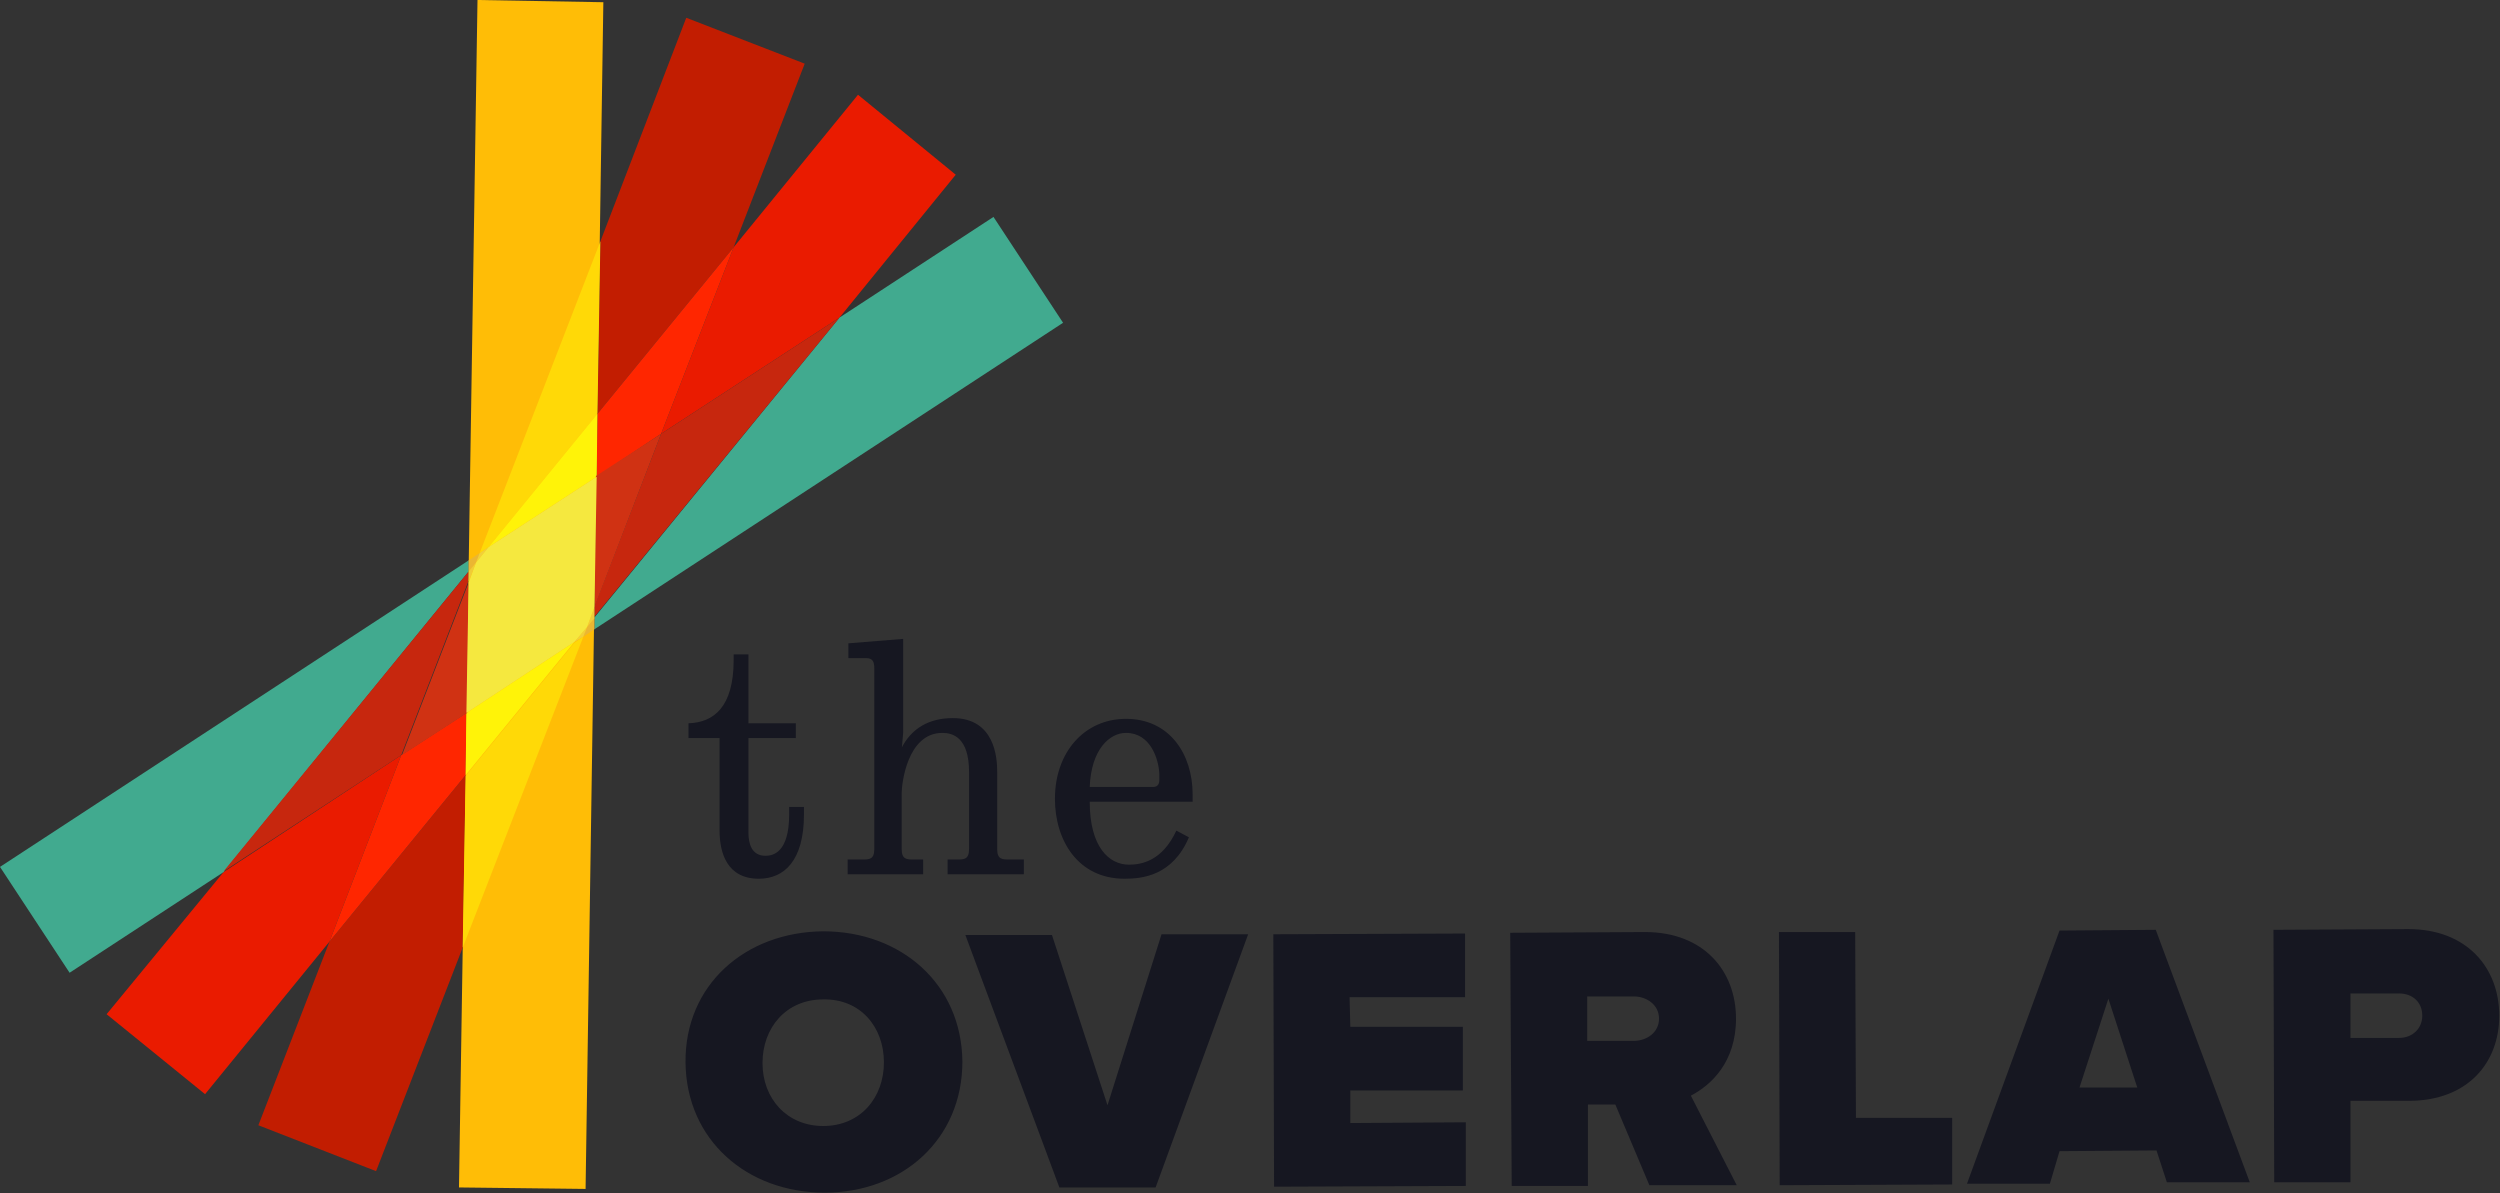 <svg xmlns="http://www.w3.org/2000/svg" width="337.7" height="161.2"><rect width="100%" height="100%" fill="#333333" stroke="none"/><style>.st3{fill:#ea1b00}.st4{fill:#ff2600}.st5{fill:#fff308}.st6{fill:#41aa8f}.st7{fill:#ebb632}.st8{fill:#f1d039}.st13{fill:#161721}</style><path fill="#ffbd06" d="M62 160.4L64.5 0l17 .3-2.4 160.3-17.1-.2"/><path d="M62.9 104.7l-18.4 22.5-9.6 24.8 15.9 6.2L62.5 128l.4-23.3M92.7 2.4L81.1 32.6l-.4 23.3 18.4-22.5 9.6-24.8-16-6.2" fill="#c21d01"/><path d="M78.8 86l-1.2.8-14.7 18-.4 23.2 16.3-42m2.3-53.4L64.8 74.7l1.2-.8 14.7-18 .4-23.3" fill="#ffd907"/><path class="st3" d="M115.9 12.8L99.1 33.4l-9.8 25.2 24.1-15.7 15.7-19.3-13.2-10.8"/><path class="st4" d="M99.1 33.4L80.7 55.9l-.1 8.5 8.7-5.8 9.8-25.2"/><path class="st5" d="M80.7 55.9L66 73.9l14.6-9.5.1-8.5"/><path class="st3" d="M54.2 102l-24 15.8L14.4 137l13.3 10.8 16.8-20.6 9.7-25.2"/><path class="st4" d="M63 96.3l-8.8 5.7-9.7 25.2 18.4-22.5.1-8.4"/><path class="st5" d="M77.6 86.7L63 96.3l-.1 8.4 14.7-18"/><path class="st6" d="M134.2 29.3l-20.8 13.6-33.1 40.5V85l63.3-41.4-9.4-14.3"/><path class="st7" d="M80.3 83.4l-1 1.3-.5 1.3 1.5-1v-1.6"/><path class="st8" d="M79.3 84.7l-1.7 2 1.2-.7.5-1.3"/><path class="st6" d="M63.3 75.7L0 117.1l9.4 14.3 20.8-13.6 33.1-40.6v-1.5"/><path class="st7" d="M64.8 74.7l-1.5 1v1.5l1-1.2.5-1.3"/><path class="st8" d="M66 73.9l-1.2.8-.5 1.3 1.7-2.1"/><path d="M63.3 77.2l-33.1 40.5 24-15.7 9-23.3.1-1.5m50.1-34.3L89.3 58.6l-9 23.3v1.4l33.1-40.4" fill="#c7270e"/><path d="M80.3 82l-1 2.7 1-1.2V82m-16-6l-1 1.2v1.4l1-2.6" fill="#f0cc38"/><path d="M63.3 78.7l-9 23.3 8.8-5.7.2-17.6m26-20.1l-8.8 5.7-.2 17.7 9-23.4" fill="#d03213"/><path fill="#f5e83f" d="M80.6 64.4L66 73.9 64.3 76l-1 2.7-.3 17.6 14.6-9.6 1.7-2 1-2.7.3-17.6"/><path class="st13" d="M93 97.7c3.4-.1 6.1-2.2 6.1-8.5v-.8h2v9.3h6.4v2h-6.4v12.8c0 1.4.4 3.1 2.3 3.1 1 0 3.2-.4 3.2-5.6v-1h2v1c0 6.3-2.7 8.7-6.1 8.7-4.3 0-5.3-3.5-5.3-6.5V99.7H93v-2zM121.7 101.2c1.4-2.9 3.9-4.2 7-4.2 5.7 0 6 5.4 6 7.2v10.5c0 1.4.7 1.4 1.6 1.4h2v2H128v-2h1.3c.9 0 1.6 0 1.6-1.4v-10.4c0-4.7-2.2-5.3-3.6-5.3-4.8 0-5.5 7-5.5 8.1v7.6c0 1.4.7 1.4 1.6 1.4h1.3v2h-10.2v-2h2c.9 0 1.6 0 1.6-1.4V90.3c0-.9-.2-1.4-1.1-1.4h-2.4v-2l7.4-.6V99l-.2 2.3h-.1zM160.6 113.1c-2.2 5.2-6.3 5.6-8.7 5.6-6.3 0-9.4-5.2-9.4-10.8 0-6.3 4-10.8 9.6-10.8 5.9 0 9 4.8 9 10.2v1h-13.9c0 6.1 2.6 8.5 5.3 8.5 1.7 0 4.5-.5 6.4-4.6l1.7.9zm-4.8-6.8c.7 0 .8-.6.8-.9v-.9c-.1-2-1.2-5.5-4.5-5.5-2.2 0-4.7 2.2-4.9 7.3h8.6zM111.2 125.8c10.5 0 18.7 7.1 18.8 17.6 0 10.5-8.1 17.7-18.6 17.7-10.5 0-18.7-7.1-18.8-17.6-.1-10.4 8-17.6 18.6-17.7zm0 9.2c-5 0-8.2 3.8-8.2 8.6s3.3 8.5 8.2 8.5c5 0 8.2-3.8 8.2-8.6s-3.2-8.6-8.2-8.5zM130.4 126.3h11.7l7.5 23 7.3-23.1h11.7l-12.5 34.2h-13zM172 126.2l25.9-.1v8.6h-15.6l.1 4h15.2v8.6h-15.2v4.4l15.6-.1v8.6l-25.9.1zM218.2 149.2h-3.7v11h-10.3L204 126l18.2-.1c8 0 12.3 5.3 12.3 11.7 0 5.9-3.4 9-6.1 10.4l6.2 12.1h-11.8l-4.6-10.9zm2.5-14.6h-6.3v6h6.3c1.7 0 3.4-1.1 3.4-3s-1.7-3-3.4-3zM240.3 125.9h10.3l.1 25.1h13v9l-23.3.1zM291.3 155.4l-13.1.1-1.3 4.4h-11.2l12.5-34.2 13-.1 12.7 34.1h-11.2l-1.4-4.3zm-10.4-8.5h7.8l-3.9-12-3.9 12zM307.1 125.6l18.2-.1c8 0 12.3 5.3 12.3 11.7 0 6.4-4.3 11.5-12.2 11.5h-7.9v11h-10.3l-.1-34.1zm17 8.6h-6.6v6h6.6c1.7 0 3.1-1.2 3.1-3 0-1.9-1.4-3-3.1-3z"/></svg>